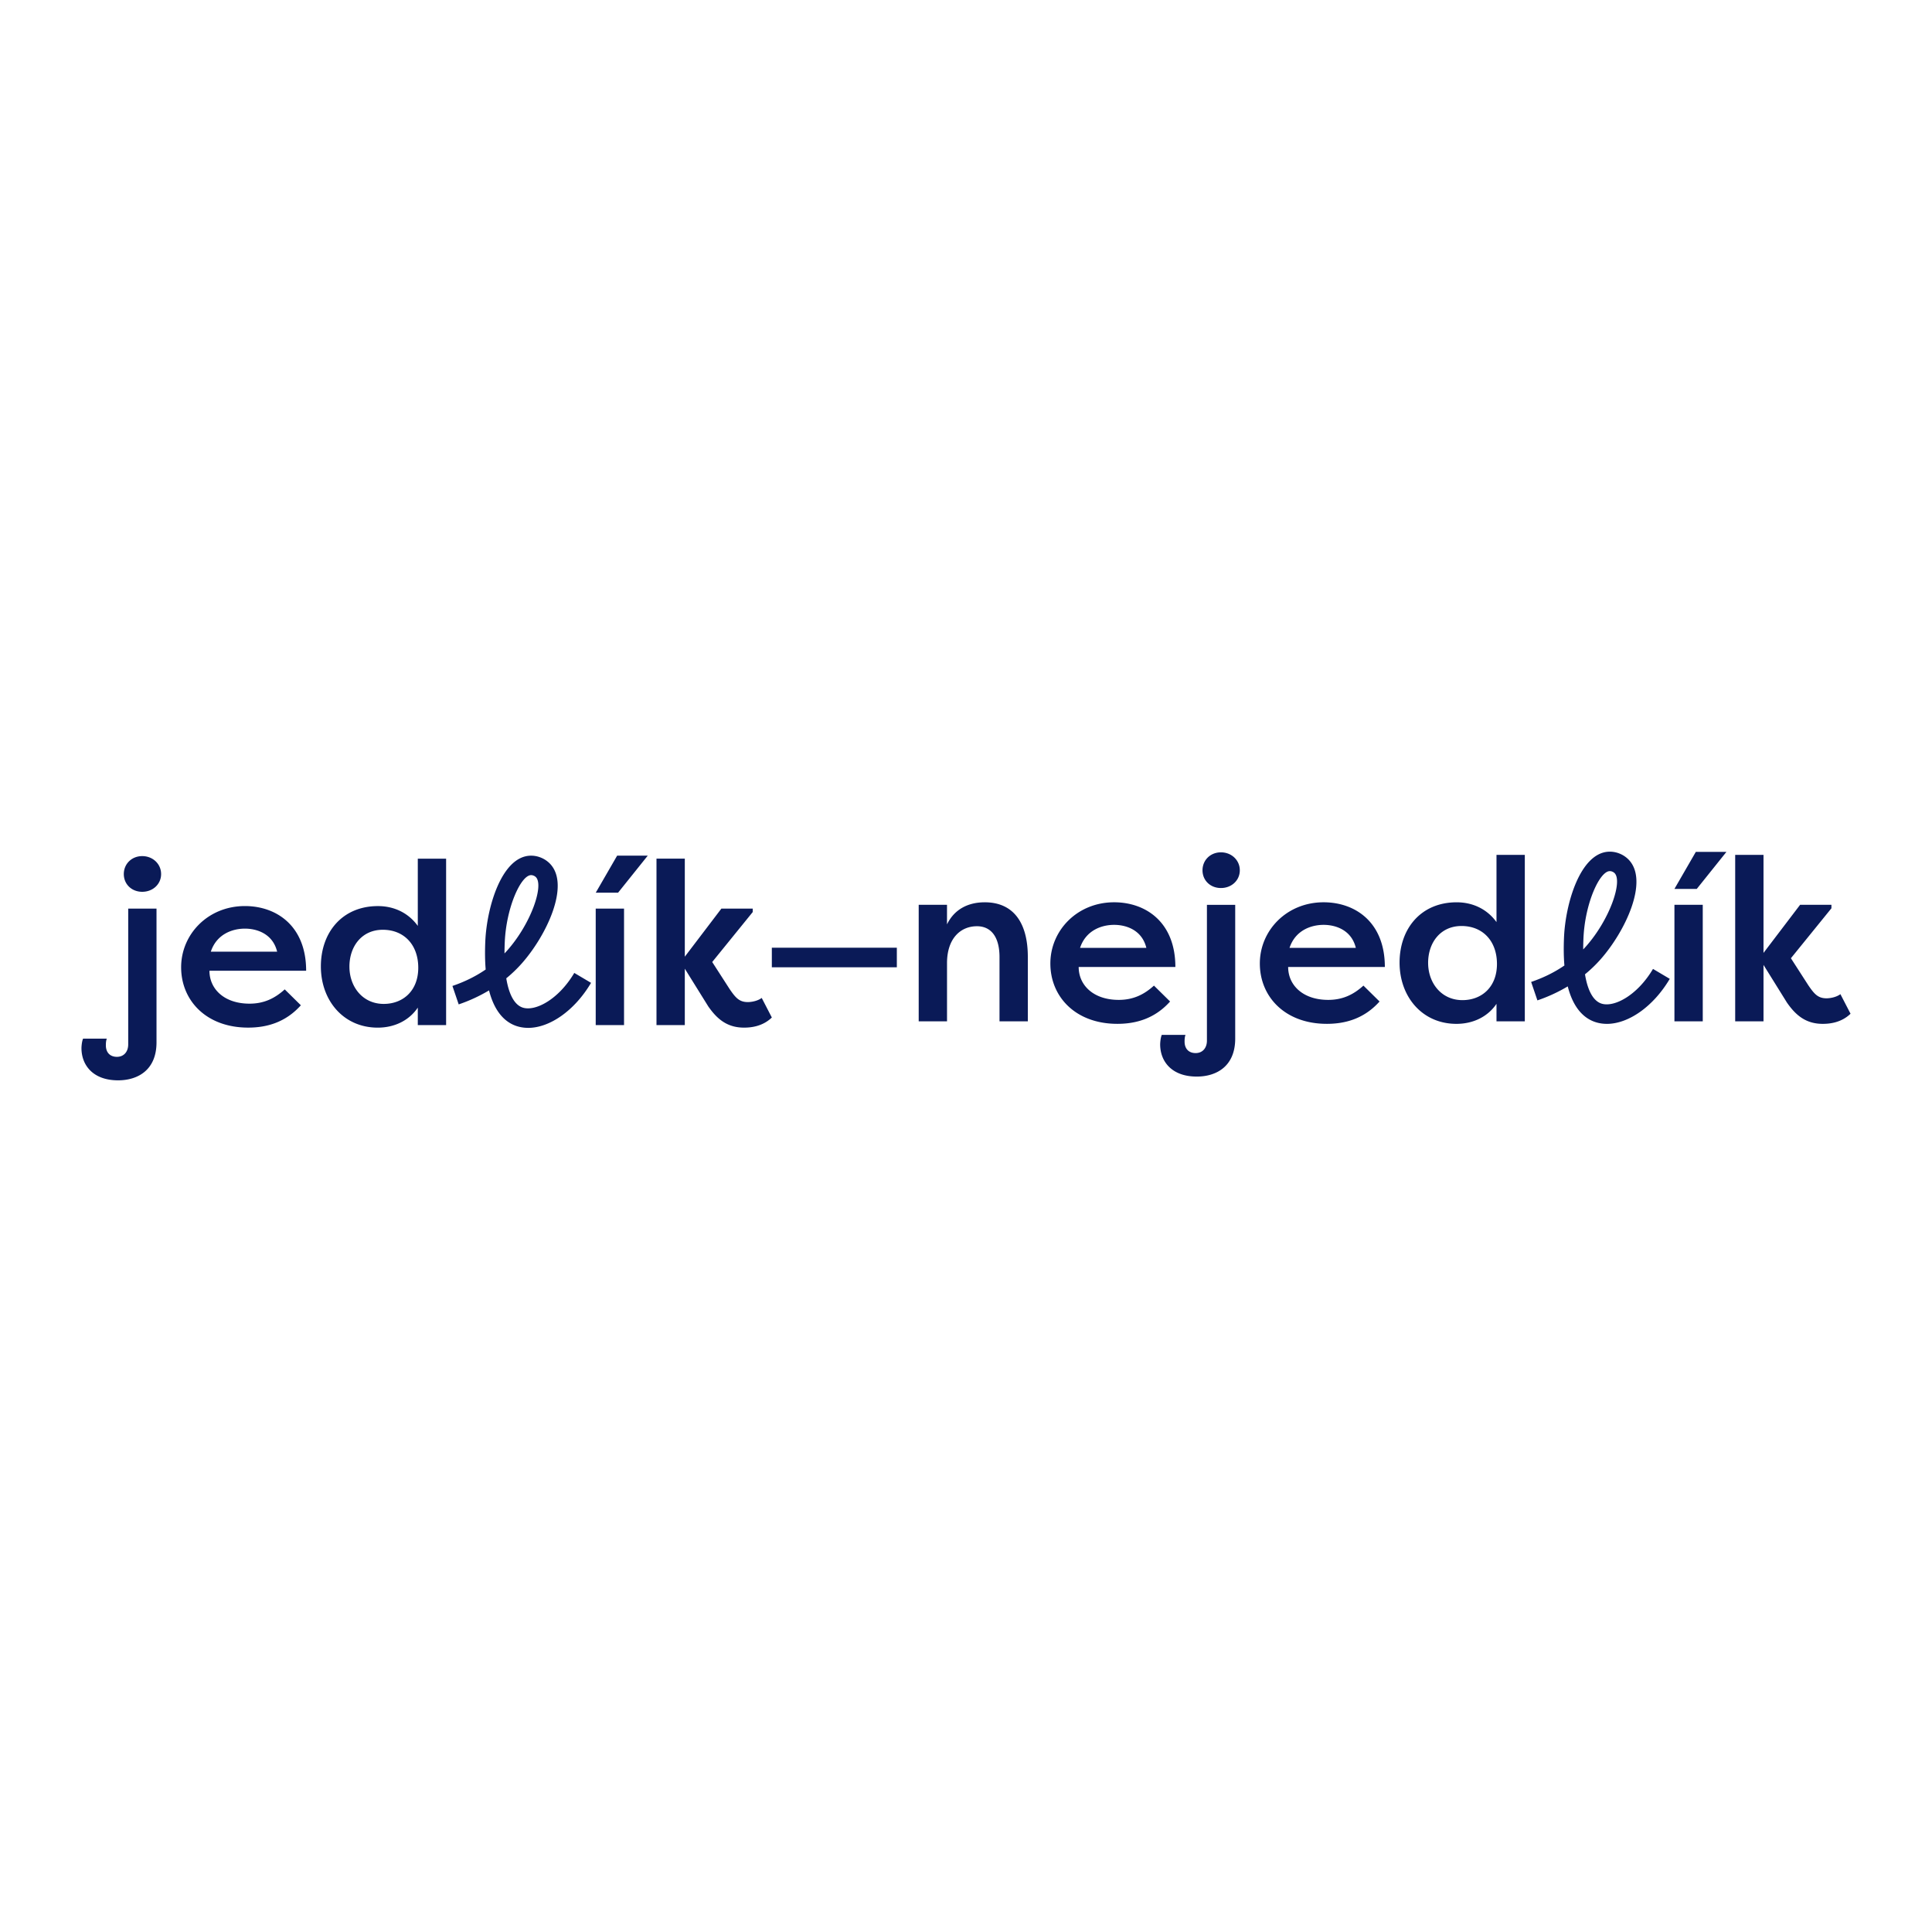 <svg xmlns="http://www.w3.org/2000/svg" id="Vrstva_1" data-name="Vrstva 1" viewBox="0 0 1080 1080"><defs><style>.cls-1{fill:#0a1a57;stroke-width:0}</style></defs><path d="M79.51 478.57c5.92 0 10.55 4.38 10.55 10.04s-4.63 9.91-10.55 9.91-10.3-4.25-10.3-9.91 4.38-10.04 10.3-10.04m-7.85 29.34h15.83v74.77c0 15.57-10.55 21.23-21.49 21.23-14.03 0-20.46-8.49-20.46-18.02 0-.52.13-3.48.9-5.28H59.7c-.52 1.29-.52 3.09-.52 3.73 0 3.99 2.32 6.44 6.18 6.44s6.31-2.83 6.31-6.95V507.9ZM117.86 531.98h37.06c-2.45-10.04-11.33-12.87-18.02-12.87s-15.7 2.83-19.05 12.87m50.33 29.98c-8.75 9.78-19.43 12.48-29.47 12.48-23.42 0-37.45-15.19-37.45-33.72s15.06-34.23 35.65-34.23c17.63 0 34.23 11.07 34.23 36.16h-54.05c0 10.3 8.37 18.4 22.39 18.4 8.11 0 14.15-2.96 19.69-7.98l9.01 8.88ZM214.5 561.19c10.81 0 19.31-7.34 19.31-20.21s-7.98-21.23-19.82-21.23-18.66 9.39-18.66 20.59 7.34 20.85 19.17 20.85m34.88-81.2v93.05h-15.83v-9.78c-4.76 7.08-12.87 11.2-22.39 11.2-19.17 0-31.79-15.19-31.79-34.23s11.97-33.72 31.92-33.72c8.75 0 16.86 3.6 22.26 11.07V480h15.83ZM333.01 507.91h15.83v65.12h-15.83zm29.09-29.6-16.6 20.72h-12.48l11.97-20.72h17.12ZM403.28 507.91h17.5v1.93l-22.65 27.93 9.78 15.19c3.35 4.89 5.41 7.21 10.17 7.21 1.42 0 5.15-.39 7.72-2.32l5.66 10.94c-5.41 5.28-12.36 5.66-15.57 5.66-9.91 0-15.44-5.41-19.95-11.84l-13.13-21.11v31.53h-15.83v-93.05h15.83v54.82l20.46-26.9ZM296.91 489.21h-.23c-5.67.46-13.64 18.14-14.51 37.36-.1 2.23-.15 4.36-.15 6.41.49-.52.97-1.04 1.45-1.57 13.41-15.1 20.59-36.25 16.17-41.01-.67-.72-1.77-1.2-2.73-1.2m-1.68 85.38c-2.25 0-4.44-.34-6.52-1.03-5.74-1.91-12.06-7.1-15.34-19.91a88.6 88.6 0 0 1-16.96 7.82l-3.5-10.31c6.86-2.33 13.07-5.4 18.59-9.19-.39-4.62-.48-9.88-.21-15.87.86-19.05 9.03-46.46 24.5-47.72 4.31-.36 8.84 1.42 11.82 4.63 11.14 11.99-2.14 40.03-16.01 55.65a74.4 74.4 0 0 1-8.59 8.23c1.49 9.12 4.61 14.84 9.14 16.35 6.99 2.33 20.02-4.4 28.88-19.36l9.37 5.55c-9.19 15.52-23.09 25.17-35.17 25.17M513.55 505.8h15.83v10.94c4.12-8.49 11.84-12.35 21.11-12.35 16.21 0 24.07 11.71 24.07 30.5v36.03h-15.83v-35.91c0-11.32-4.76-17.24-12.61-17.24-9.27 0-16.73 6.95-16.73 20.59v32.56h-15.83V505.8ZM603.76 529.87h37.06C638.37 519.83 629.5 517 622.8 517s-15.7 2.83-19.05 12.87m50.33 29.98c-8.75 9.78-19.43 12.48-29.47 12.48-23.42 0-37.45-15.19-37.45-33.72s15.06-34.23 35.65-34.23c17.63 0 34.23 11.07 34.23 36.16h-54.05c0 10.3 8.37 18.4 22.39 18.4 8.11 0 14.16-2.96 19.69-7.98l9.01 8.88ZM682.51 476.46c5.92 0 10.55 4.38 10.55 10.04s-4.63 9.91-10.55 9.91-10.3-4.25-10.3-9.91 4.38-10.04 10.3-10.04m-7.85 29.34h15.83v74.77c0 15.57-10.55 21.24-21.49 21.24-14.03 0-20.46-8.49-20.46-18.02 0-.52.13-3.47.9-5.28h13.26c-.51 1.29-.51 3.09-.51 3.73 0 3.99 2.32 6.44 6.18 6.44s6.31-2.83 6.31-6.95V505.8ZM720.86 529.87h37.06C755.47 519.83 746.59 517 739.9 517s-15.7 2.83-19.05 12.87m50.33 29.98c-8.75 9.78-19.43 12.48-29.47 12.48-23.42 0-37.45-15.19-37.45-33.72s15.06-34.23 35.65-34.23c17.63 0 34.23 11.07 34.23 36.16h-54.05c0 10.3 8.37 18.4 22.39 18.4 8.11 0 14.16-2.96 19.69-7.98l9.01 8.88ZM817.5 559.08c10.81 0 19.31-7.34 19.31-20.21s-7.98-21.23-19.82-21.23-18.66 9.39-18.66 20.59 7.34 20.85 19.17 20.85m34.88-81.21v93.05h-15.83v-9.78c-4.76 7.08-12.87 11.2-22.39 11.2-19.17 0-31.79-15.19-31.79-34.23s11.97-33.72 31.92-33.72c8.75 0 16.86 3.6 22.26 11.07v-37.58h15.83ZM936.02 570.92h15.83V505.8h-15.83zm11.96-94.72-11.97 20.72h12.48l16.6-20.72h-17.12ZM1006.28 505.8h17.5v1.93l-22.65 27.93 9.78 15.19c3.35 4.89 5.41 7.21 10.17 7.21 1.42 0 5.15-.39 7.72-2.32l5.66 10.94c-5.41 5.28-12.36 5.66-15.57 5.66-9.91 0-15.44-5.41-19.95-11.84l-13.13-21.11v31.53h-15.83v-93.05h15.83v54.82l20.46-26.9ZM899.91 486.97h-.23c-5.67.46-13.64 18.14-14.51 37.36-.1 2.23-.15 4.36-.15 6.41.49-.52.97-1.04 1.45-1.57 13.41-15.1 20.59-36.25 16.17-41.01-.67-.72-1.77-1.2-2.73-1.2m-1.67 85.38c-2.25 0-4.44-.34-6.52-1.03-5.74-1.91-12.06-7.1-15.34-19.91a88.6 88.6 0 0 1-16.96 7.82l-3.5-10.31c6.86-2.33 13.07-5.4 18.59-9.19-.39-4.62-.48-9.88-.21-15.87.86-19.05 9.03-46.46 24.5-47.72 4.31-.36 8.84 1.42 11.82 4.63 11.14 11.99-2.14 40.03-16.01 55.65a74.4 74.4 0 0 1-8.59 8.23c1.49 9.11 4.61 14.84 9.14 16.35 6.99 2.33 20.02-4.4 28.88-19.36l9.37 5.55c-9.19 15.52-23.09 25.17-35.17 25.17M431.46 529.78h69.88v10.93h-69.88z" class="cls-1"/></svg>